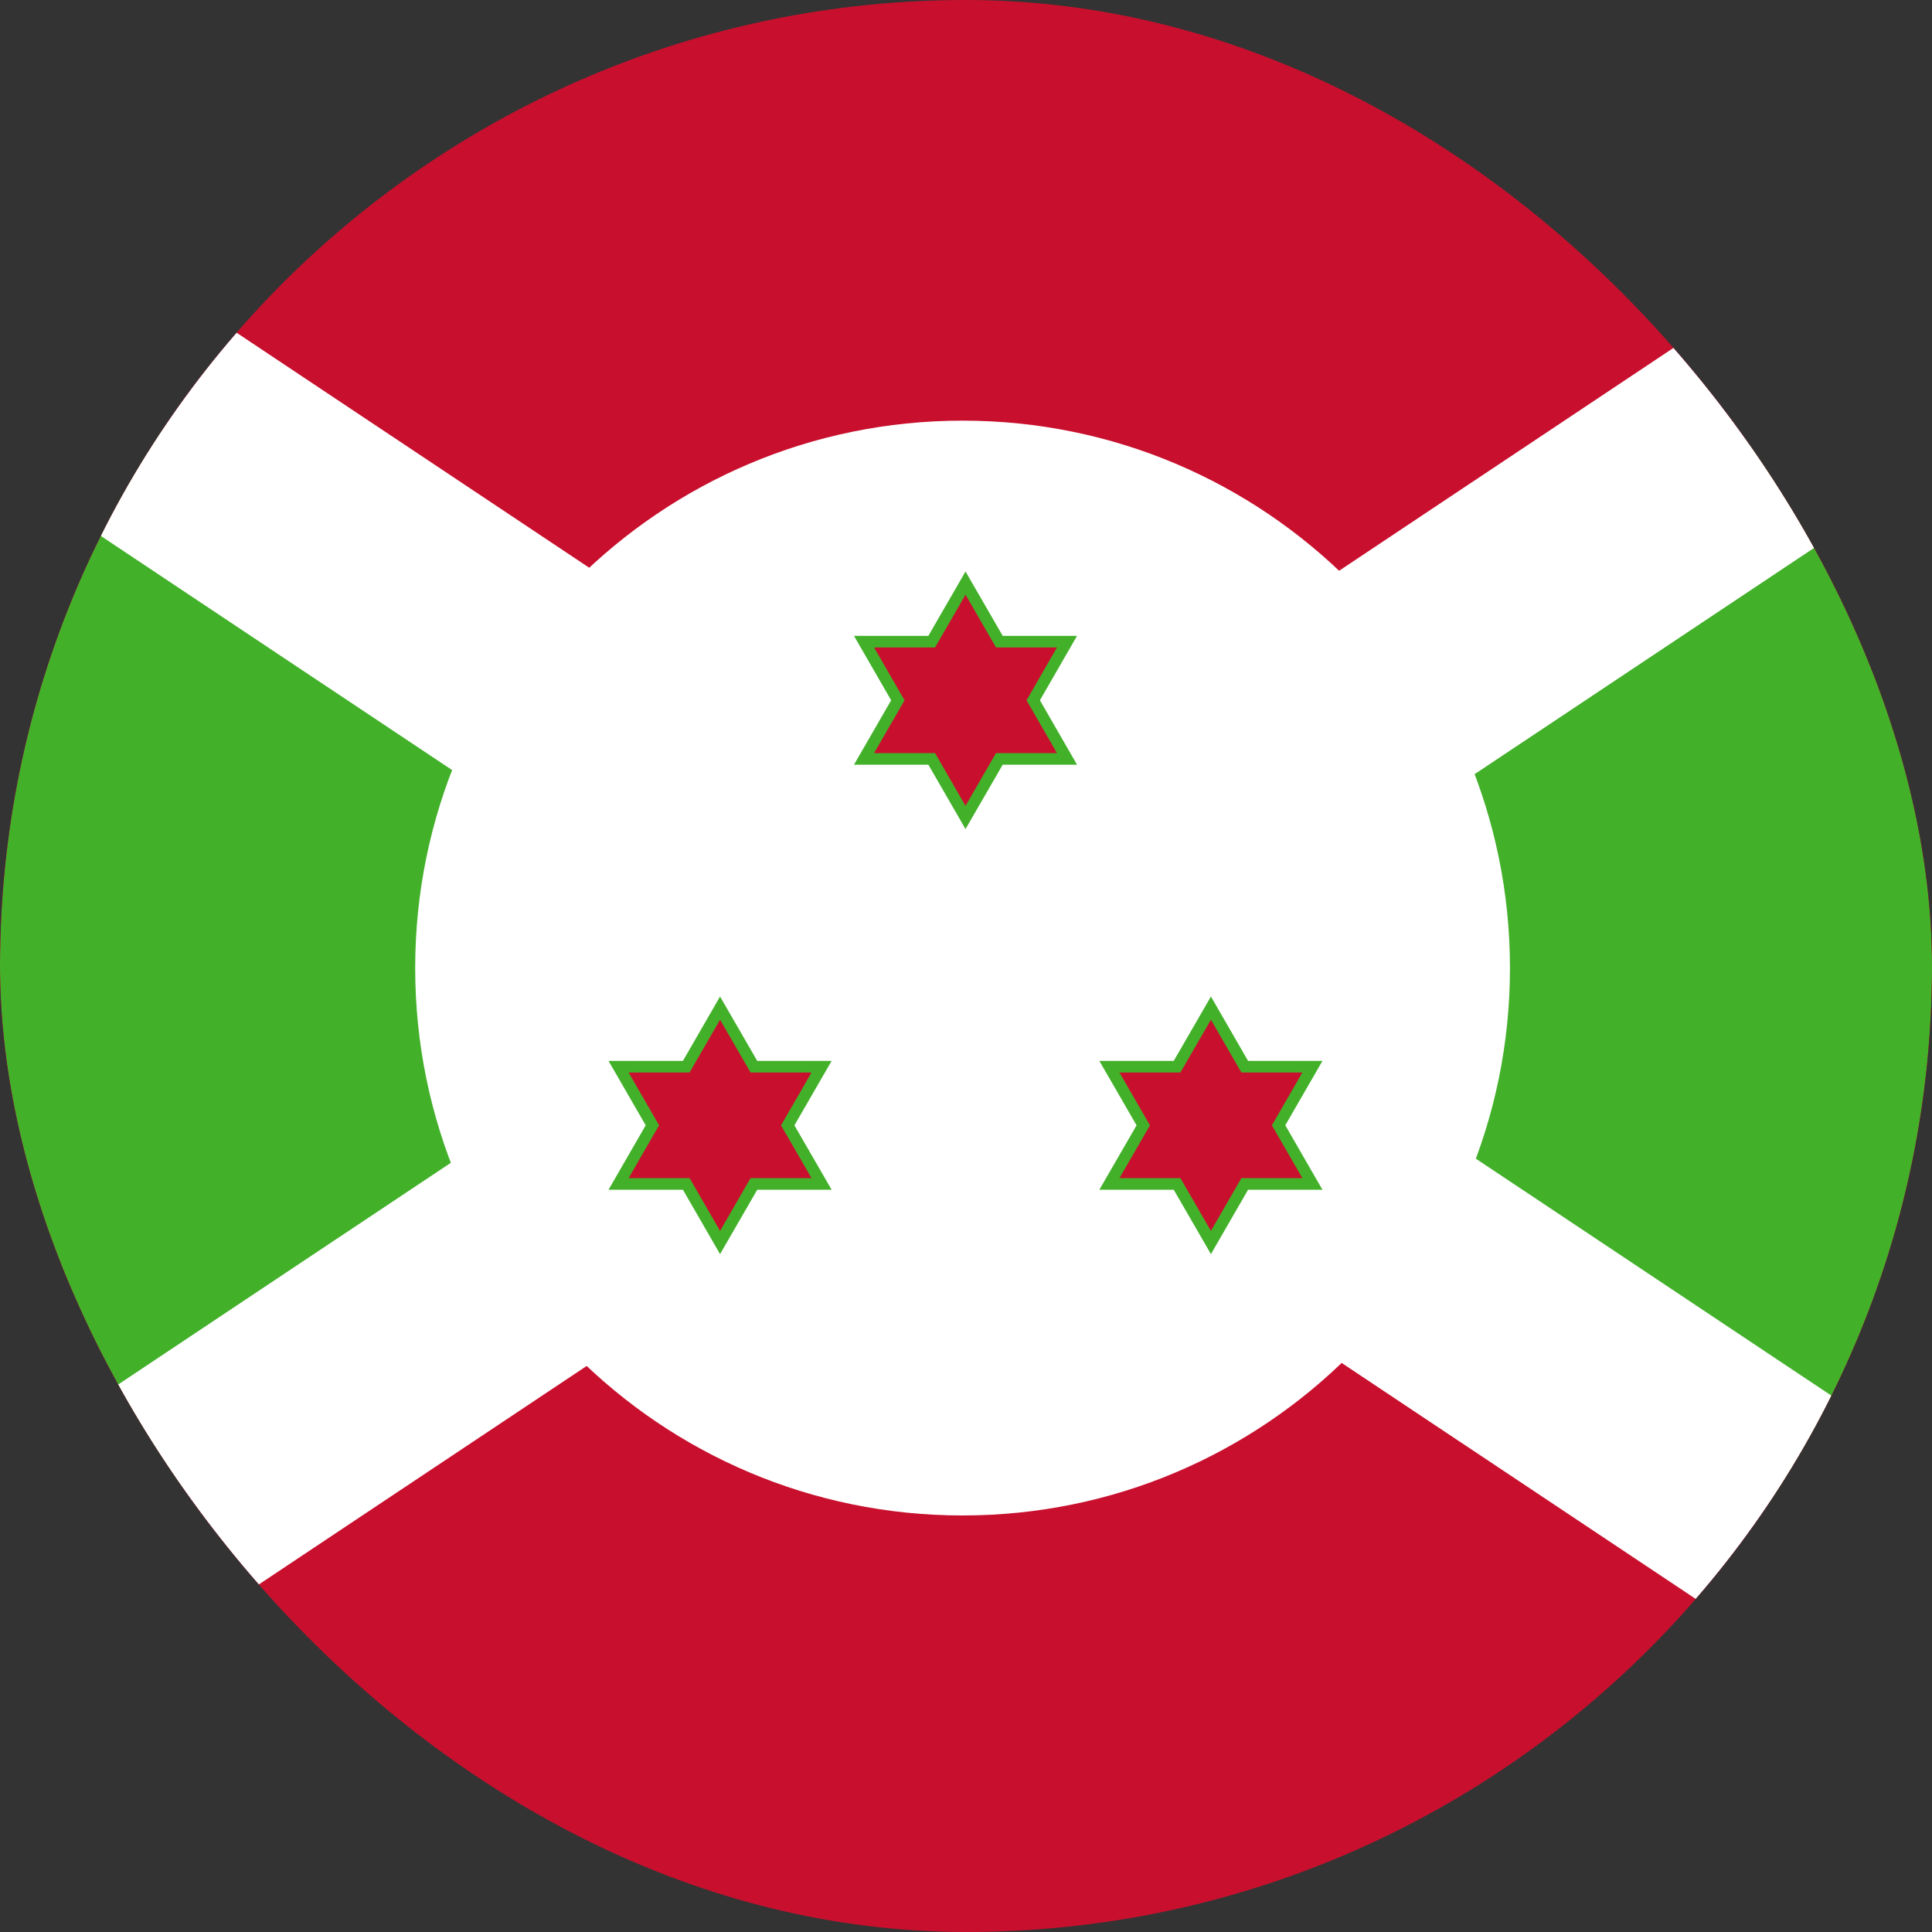 <svg width="40" height="40" viewBox="0 0 40 40" fill="none" xmlns="http://www.w3.org/2000/svg">
<rect x="0" y="0" width="40" height="40" fill="#333333" stroke="none"/>
<g clip-path="url(#clip0_1_15454)">
<path d="M-10 0H50.016V40H-10V0Z" fill="#C8102E"/>
<mask id="mask0_1_15454" style="mask-type:luminance" maskUnits="userSpaceOnUse" x="-10" y="0" width="61" height="40">
<path d="M-10 0H50.016V40H-10V0Z" fill="white"/>
</mask>
<g mask="url(#mask0_1_15454)">
<path d="M-13 -2V42L53.018 -2V42L-13 -2Z" fill="#43B02A" stroke="white" stroke-width="5.06"/>
</g>
<path d="M19.929 31.376C26.188 31.376 31.262 26.302 31.262 20.043C31.262 13.784 26.188 8.709 19.929 8.709C13.67 8.709 8.596 13.784 8.596 20.043C8.596 26.302 13.67 31.376 19.929 31.376Z" fill="white"/>
<path d="M19.99 12.072L20.691 13.285H22.091L21.392 14.499L22.091 15.712H20.691L19.99 16.925L19.29 15.712H17.889L18.589 14.499L17.889 13.285H19.29L19.99 12.072Z" fill="#C8102E" stroke="#43B02A" stroke-width="0.24"/>
<path d="M27.172 24.512L25.771 24.512L25.071 25.725L24.37 24.512L22.969 24.512L23.67 23.299L22.969 22.085L24.37 22.085L25.071 20.872L25.771 22.085L27.172 22.085L26.472 23.298L27.172 24.512Z" fill="#C8102E" stroke="#43B02A" stroke-width="0.24"/>
<path d="M12.807 24.512L13.507 23.298L12.807 22.085L14.208 22.085L14.908 20.872L15.609 22.085L17.01 22.085L16.309 23.299L17.01 24.512L15.609 24.512L14.908 25.725L14.208 24.512L12.807 24.512Z" fill="#C8102E" stroke="#43B02A" stroke-width="0.24"/>
</g>
<defs>
<clipPath id="clip0_1_15454">
<rect width="40" height="40" rx="20" fill="white"/>
</clipPath>
</defs>
</svg>
